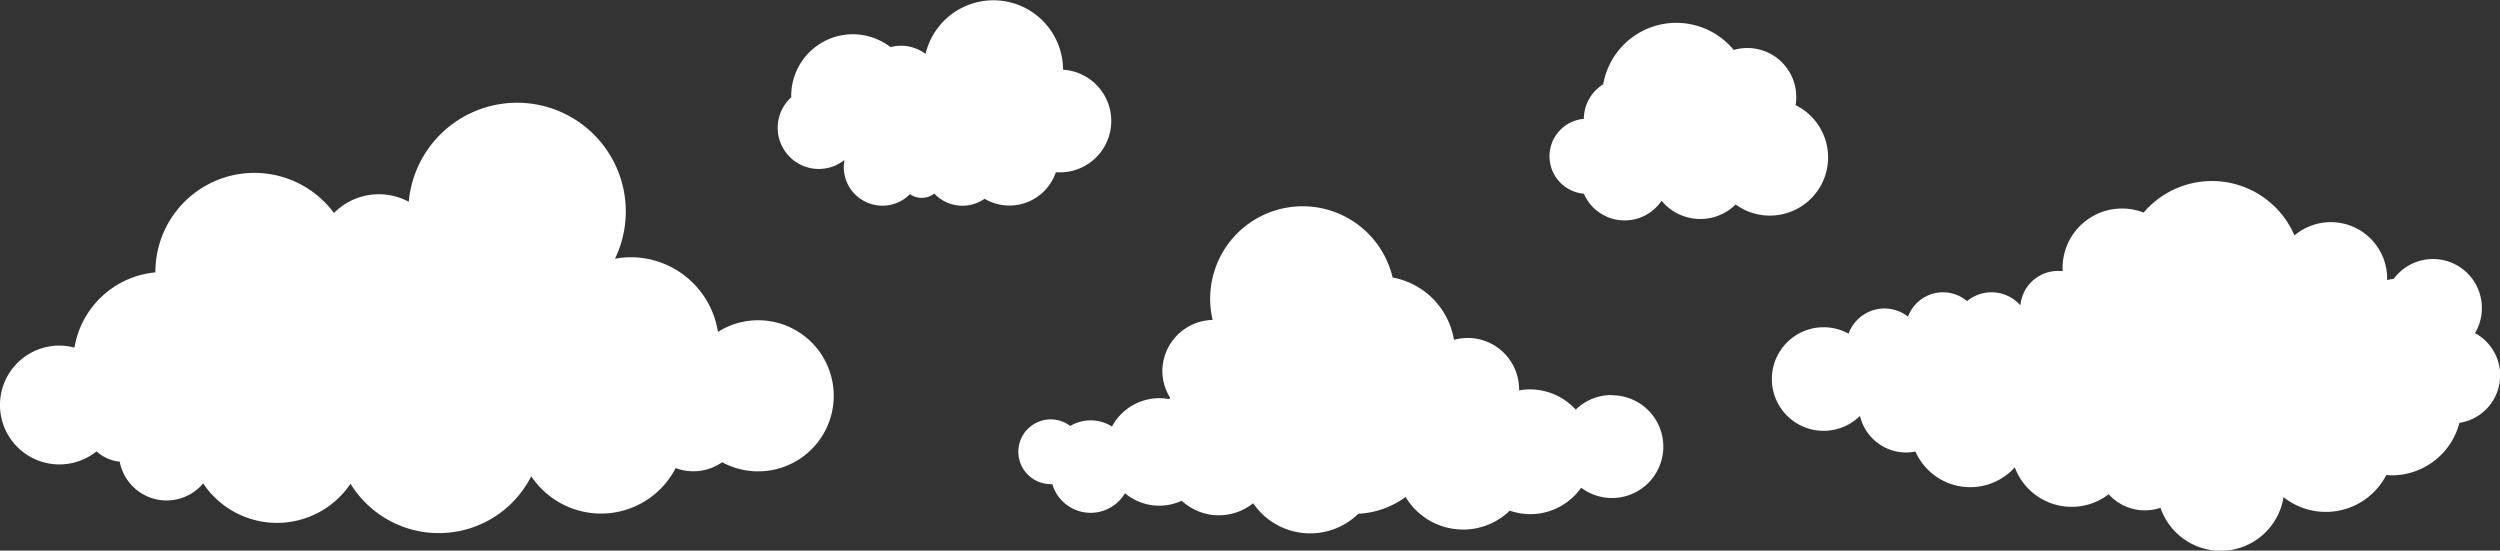 <svg xmlns="http://www.w3.org/2000/svg" viewBox="0 0 546.97 120.47"><rect x="0" y="0" width="546.97" height="120.47" fill="#333333" stroke="none"/><defs><style>.cls-1{fill:#fff;}</style></defs><g id="Layer_2" data-name="Layer 2"><g id="Layer_2-2" data-name="Layer 2"><path class="cls-1" d="M547,82.11a10.49,10.49,0,0,0-5.5-9.23,10.57,10.57,0,0,0,1.5-5.44A10.69,10.69,0,0,0,523.72,61a8.77,8.77,0,0,0-1.44.3c0-.12,0-.25,0-.37A12.33,12.33,0,0,0,502,51.51a19.64,19.64,0,0,0-33-5,13,13,0,0,0-17.73,12.1c0,.25,0,.49,0,.73a7.77,7.77,0,0,0-1-.06,8.26,8.26,0,0,0-8.23,7.53,8.4,8.4,0,0,0-11.67-.93,8.16,8.16,0,0,0-12.92,3.4A8.34,8.34,0,0,0,404.45,73a11.33,11.33,0,1,0,2.49,18A10.39,10.39,0,0,0,417,99a10.84,10.84,0,0,0,2.07-.21,13.12,13.12,0,0,0,21.74,3.46,13.28,13.28,0,0,0,20.55,5.88,10.6,10.6,0,0,0,7.91,3.53,10.44,10.44,0,0,0,3.42-.57,13.92,13.92,0,0,0,26.92-2.32,14.88,14.88,0,0,0,22.48-4.83c.39,0,.78.06,1.18.06a15.32,15.32,0,0,0,14.82-11.48A10.5,10.5,0,0,0,547,82.11Z"/><path class="cls-1" d="M352.59,86.43a11.22,11.22,0,0,0-7.84,3.19,13.6,13.6,0,0,0-10-4.43,13.45,13.45,0,0,0-2.39.23c0-.08,0-.15,0-.23a11.25,11.25,0,0,0-11.25-11.25,11.42,11.42,0,0,0-3,.42,16.63,16.63,0,0,0-13.42-13.64A20.22,20.22,0,0,0,265.31,70a11.25,11.25,0,0,0-11,11.23A11.1,11.1,0,0,0,256,87l-.17.33a11.94,11.94,0,0,0-2.18-.21,11.75,11.75,0,0,0-10.36,6.2,8.73,8.73,0,0,0-9.13-.12,7.08,7.08,0,1,0-4.29,12.72l.36,0a8.74,8.74,0,0,0,15.9,2,11.7,11.7,0,0,0,12.41,1.64,12,12,0,0,0,15.64.54,15.08,15.08,0,0,0,23,2.31,19.12,19.12,0,0,0,10.35-3.68,14.67,14.67,0,0,0,22.79,3,13.81,13.81,0,0,0,4.48.76,13.59,13.59,0,0,0,11.13-5.78,11.24,11.24,0,1,0,6.74-20.23Z"/><path class="cls-1" d="M165.87,70.07a16.38,16.38,0,0,0-8.79,2.55A19.33,19.33,0,0,0,138,56.28a18.68,18.68,0,0,0-3.45.33A23.79,23.79,0,1,0,89.43,44.15,13.8,13.8,0,0,0,73.07,46.6,21.66,21.66,0,0,0,34,59.5v.09A19.83,19.83,0,0,0,16.29,76.05,13.19,13.19,0,0,0,13,75.61a13,13,0,1,0,8.13,23.14A8.75,8.75,0,0,0,26.19,101a10.44,10.44,0,0,0,18.26,4.76,19.41,19.41,0,0,0,32.24.08,22.67,22.67,0,0,0,39.54-1.64,18.37,18.37,0,0,0,31.6-1.79A11,11,0,0,0,158,101.13a16.53,16.53,0,1,0,7.9-31.06Z"/><path class="cls-1" d="M232.59,15.29v0a15.25,15.25,0,0,0-30.09-3.49A9,9,0,0,0,197.16,10a9.42,9.42,0,0,0-2.33.31A13.48,13.48,0,0,0,173.11,21c0,.1,0,.19,0,.29A9,9,0,0,0,184.76,35a8.74,8.74,0,0,0-.15,1.54,8.45,8.45,0,0,0,14.48,5.93,4.43,4.43,0,0,0,2.59.82,4.49,4.49,0,0,0,2.73-.94,8.46,8.46,0,0,0,11,1.14A10.73,10.73,0,0,0,231,37.71c.28,0,.55,0,.83,0a11.24,11.24,0,0,0,.73-22.46Z"/><path class="cls-1" d="M392.85,23A10.4,10.4,0,0,0,393,21.2a10.7,10.7,0,0,0-10.69-10.7,10.93,10.93,0,0,0-3,.43,16.24,16.24,0,0,0-28.55,7.52A8.91,8.91,0,0,0,346.53,26v0a8.22,8.22,0,0,0,0,16.38,9.73,9.73,0,0,0,17,1.54,11,11,0,0,0,16.21.82A12.74,12.74,0,1,0,392.85,23Z"/></g></g></svg>
